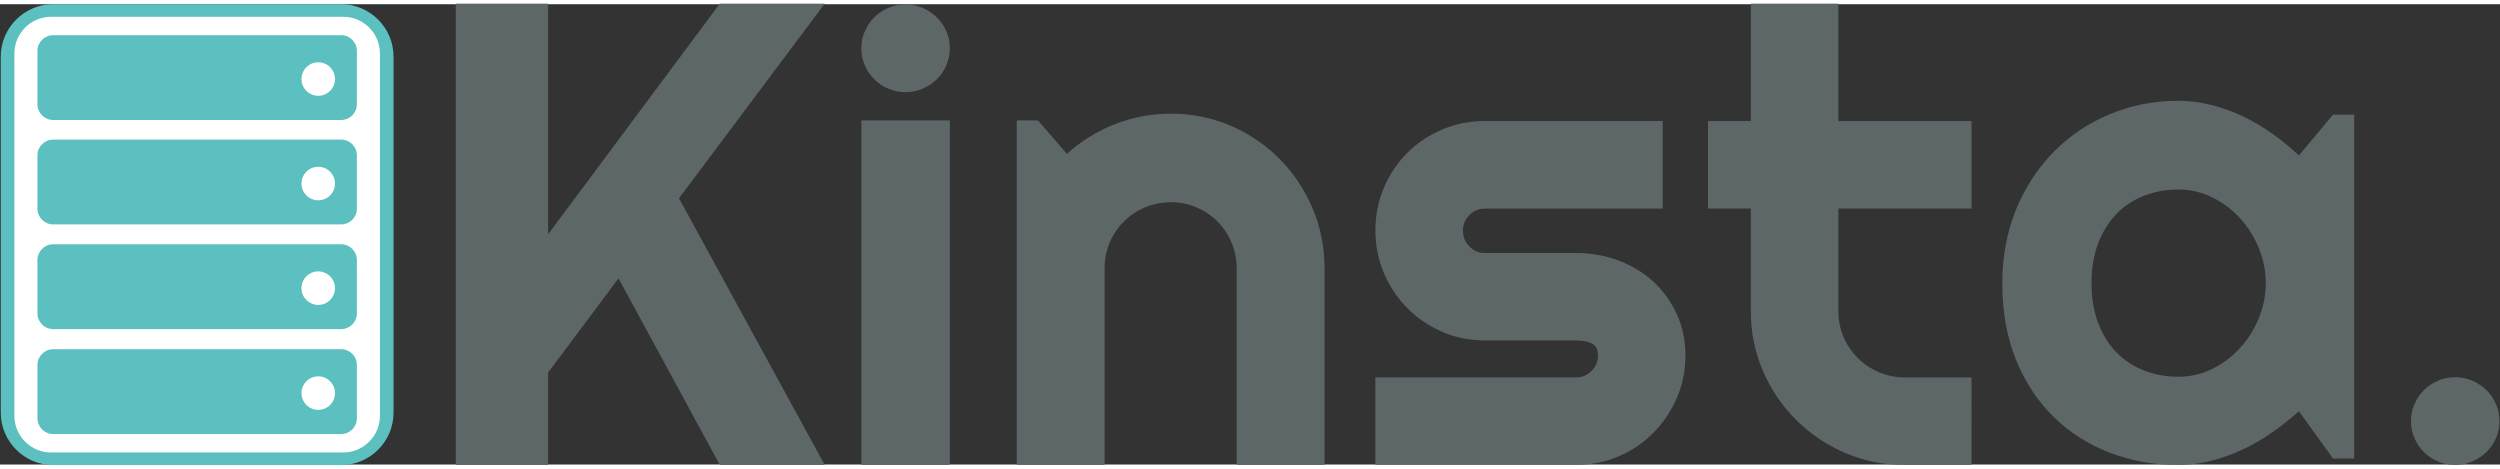 <?xml version="1.0" encoding="utf-8"?>
<!-- Generator: Adobe Illustrator 19.0.0, SVG Export Plug-In . SVG Version: 6.00 Build 0)  -->
<svg version="1.1" width="48px" height="9px" id="Layer_1" xmlns="http://www.w3.org/2000/svg" xmlns:xlink="http://www.w3.org/1999/xlink" x="0px" y="0px"
	 viewBox="0 0 4774 879" style="enable-background:new 0 0 4774 879;" xml:space="preserve">
<rect x="0" y="0" width="4774" height="879" fill="#333333" stroke="none"/>
<style type="text/css">
	.st0{fill:#5DC0C0;}
	.st1{fill:#FFFFFF;}
	.st2{fill:none;}
	.st3{fill:#5E6768;}
</style>
<path id="XMLID_1_" class="st0" d="M651.5,880h-550c-55,0-100-45-100-100V100c0-55,45-100,100-100h550c55,0,100,45,100,100v680
	C751.5,835,706.5,880,651.5,880z"/>
<path id="XMLID_18_" class="st1" d="M655.5,856h-558c-38.5,0-70-31.5-70-70V94c0-38.5,31.5-70,70-70h558c38.5,0,70,31.5,70,70v692
	C725.5,824.5,694,856,655.5,856z"/>
<path id="XMLID_2_" class="st0" d="M651.5,221.1h-550c-16.5,0-30-13.5-30-30v-102c0-16.5,13.5-30,30-30h550c16.5,0,30,13.5,30,30
	v102C681.5,207.6,668,221.1,651.5,221.1z"/>
<circle id="XMLID_19_" class="st1" cx="607.7" cy="142.9" r="32"/>
<path id="XMLID_21_" class="st0" d="M651.5,420.5h-550c-16.5,0-30-13.5-30-30v-102c0-16.5,13.5-30,30-30h550c16.5,0,30,13.5,30,30
	v102C681.5,407,668,420.5,651.5,420.5z"/>
<circle id="XMLID_20_" class="st1" cx="607.7" cy="342.4" r="32"/>
<path id="XMLID_25_" class="st0" d="M651.5,620.4h-550c-16.5,0-30-13.5-30-30v-102c0-16.5,13.5-30,30-30h550c16.5,0,30,13.5,30,30
	v102C681.5,606.9,668,620.4,651.5,620.4z"/>
<circle id="XMLID_24_" class="st1" cx="607.7" cy="542.2" r="32"/>
<path id="XMLID_23_" class="st0" d="M651.5,820.8h-550c-16.5,0-30-13.5-30-30v-102c0-16.5,13.5-30,30-30h550c16.5,0,30,13.5,30,30
	v102C681.5,807.3,668,820.8,651.5,820.8z"/>
<circle id="XMLID_22_" class="st1" cx="607.7" cy="742.6" r="32"/>
<g id="XMLID_27_">
	<polygon id="XMLID_29_" class="st2" points="1374.6,-1.1 1046.6,-1.1 1046.6,439.4 	"/>
	<path id="XMLID_30_" class="st2" d="M4277.6,421.2c-15.2-16.6-32.9-29.9-53.1-39.9c-20.3-10-41.9-15-64.8-15
		c-22.9,0-44.5,3.9-64.8,11.7c-20.3,7.8-37.9,19.3-52.8,34.4c-15,15.2-26.7,33.9-35.3,56.2s-12.9,47.8-12.9,76.5
		c0,28.7,4.3,54.2,12.9,76.5s20.4,41,35.3,56.2c14.9,15.2,32.5,26.6,52.8,34.4c20.3,7.8,41.9,11.7,64.8,11.7c22.9,0,44.5-5,64.8-15
		c20.3-10,38-23.3,53.1-39.9c15.2-16.6,27.1-35.6,35.9-57.1s13.2-43.7,13.2-66.6s-4.4-45.2-13.2-66.7S4292.7,437.8,4277.6,421.2z"/>
	<polygon id="XMLID_31_" class="st3" points="1046.6,439.4 1046.6,-1.1 1033,-1.1 870.3,-1.1 870.3,879.8 1046.6,879.8
		1046.6,703.5 1181.1,523.5 1374.6,879.8 1574.9,879.8 1296.6,370.6 1574.9,-1.1 1374.6,-1.1 	"/>
	<path id="XMLID_32_" class="st3" d="M4748.1,736.9c-7.7-7.5-16.6-13.5-26.9-17.9c-10.3-4.4-21.2-6.7-32.9-6.7
		c-11.7,0-22.6,2.2-32.9,6.7c-10.3,4.4-19.2,10.4-26.7,17.9c-7.5,7.5-13.5,16.4-18,26.7c-4.4,10.3-6.7,21.1-6.7,32.4
		c0,11.7,2.2,22.6,6.7,32.7c4.4,10.1,10.4,18.9,18,26.5c7.5,7.5,16.4,13.5,26.7,17.9c10.3,4.4,21.2,6.7,32.9,6.7
		c11.7,0,22.6-2.2,32.9-6.7c10.3-4.4,19.2-10.4,26.9-17.9c7.7-7.5,13.7-16.3,18.2-26.5c4.4-10.1,6.7-21,6.7-32.7
		c0-11.3-2.2-22.2-6.7-32.4C4761.9,753.3,4755.8,744.4,4748.1,736.9z"/>
	<path id="XMLID_36_" class="st3" d="M1788.9,25c-7.7-7.5-16.6-13.5-26.9-17.9c-10.3-4.4-21.2-6.7-32.9-6.7s-22.6,2.2-32.9,6.7
		c-10.3,4.4-19.2,10.4-26.7,17.9c-7.5,7.5-13.5,16.4-18,26.7c-4.4,10.3-6.7,21.1-6.7,32.4c0,11.7,2.2,22.6,6.7,32.7
		c4.4,10.1,10.4,18.9,18,26.5c7.5,7.5,16.4,13.5,26.7,17.9s21.2,6.7,32.9,6.7s22.6-2.2,32.9-6.7s19.2-10.4,26.9-17.9
		c7.7-7.5,13.7-16.3,18.2-26.5c4.4-10.1,6.7-21,6.7-32.7c0-11.3-2.2-22.2-6.7-32.4C1802.7,41.4,1796.6,32.5,1788.9,25z"/>
	<rect id="XMLID_37_" x="1644.9" y="221.9" class="st3" width="168.9" height="657.9"/>
	<path id="XMLID_38_" class="st3" d="M2443.4,295.3c-26.6-26.8-57.8-47.9-93.4-63.3c-35.6-15.3-73.5-23-113.6-23
		c-37.3,0-73,6.7-107.2,20s-64.8,32.3-91.8,56.8l-55.3-63.9h-40.5v657.9h167.7V503.9c0-17.2,3.3-33.5,9.8-48.8
		c6.5-15.4,15.5-28.8,27-40.2s25-20.5,40.5-27c15.6-6.5,32.1-9.8,49.8-9.8c17.2,0,33.4,3.3,48.5,9.8c15.2,6.6,28.5,15.6,39.9,27
		s20.5,24.9,27,40.2c6.5,15.4,9.8,31.6,9.8,48.8v375.9h167.7V503.9c0-40.5-7.7-78.7-23-114.6C2491,353.5,2470,322.1,2443.4,295.3z"
		/>
	<path id="XMLID_39_" class="st3" d="M3157.2,529.7c-18.8-17.2-41-30.6-66.3-40.2s-52.4-14.4-81.1-14.4h-174.4
		c-11.5,0-21.3-4.2-29.5-12.6c-8.2-8.4-12.3-18.5-12.3-30.4c0-11.5,4.1-21.3,12.3-29.5s18-12.3,29.5-12.3H3175V223.1h-339.7
		c-29.1,0-56.3,5.4-81.7,16.3c-25.4,10.8-47.5,25.7-66.3,44.5s-33.7,41-44.5,66.3c-10.9,25.4-16.3,52.6-16.3,81.7
		c0,29.1,5.4,56.3,16.3,81.7c10.8,25.4,25.7,47.6,44.5,66.6c18.8,19,41,34.1,66.3,45.2c25.4,11.1,52.6,16.6,81.7,16.6h174.4
		c11.5,0,21.3,1.8,29.5,5.5s12.3,11.5,12.3,23.3c0,11.5-4.1,21.3-12.3,29.5s-18,12.3-29.5,12.3h-383.3v167.1h383.3
		c28.7,0,55.7-5.4,81.1-16.3c25.4-10.8,47.5-25.8,66.3-44.8c18.8-19,33.8-41.1,44.8-66.3s16.6-52.3,16.6-81.4
		c0-28.7-5.5-55.1-16.6-79.2S3176,546.9,3157.2,529.7z"/>
	<path id="XMLID_40_" class="st3" d="M3343.3,223.1h-81.7v167.1h81.7v195.3c0,40.5,7.7,78.6,23,114.3c15.3,35.6,36.4,66.9,63.3,93.7
		c26.8,26.8,58,47.9,93.7,63.3c35.6,15.4,73.7,23,114.3,23h127.2V712.7h-127.2c-17.6,0-34.2-3.4-49.8-10.1s-29.1-15.9-40.5-27.3
		s-20.5-24.9-27-40.2c-6.6-15.3-9.8-31.8-9.8-49.5V390.2h254.3V223.1h-254.3V-1.1h-167.1V223.1z"/>
	<path id="XMLID_43_" class="st3" d="M4390,288.9c-15.6-14.8-32.3-28.5-50.1-41.2s-36.5-23.8-56.2-33.2
		c-19.7-9.4-39.9-16.8-60.8-22.1c-20.9-5.3-42-8-63.3-8c-46.3,0-89.8,8.5-130.5,25.5s-76.4,40.8-106.9,71.6s-54.6,67.5-72.2,110.3
		s-26.4,89.8-26.4,141c0,54.9,8.8,103.8,26.4,146.8s41.7,79.3,72.2,109s66.1,52.3,106.9,67.9s84.3,23.3,130.5,23.3
		c21.3,0,42.3-2.7,63-8c20.7-5.3,40.8-12.6,60.5-21.8s38.4-20.1,56.2-32.6c17.8-12.5,34.7-25.9,50.7-40.2l65.1,90.3h40.5V210.9
		h-40.5L4390,288.9z M4313.5,599.4c-8.8,21.5-20.8,40.5-35.9,57.1c-15.2,16.6-32.9,29.9-53.1,39.9c-20.3,10-41.9,15-64.8,15
		c-22.9,0-44.5-3.9-64.8-11.7c-20.3-7.8-37.9-19.2-52.8-34.4c-15-15.2-26.7-33.9-35.3-56.2s-12.9-47.8-12.9-76.5
		c0-28.7,4.3-54.2,12.9-76.5s20.4-41,35.3-56.2c14.9-15.2,32.5-26.6,52.8-34.4c20.3-7.8,41.9-11.7,64.8-11.7c22.9,0,44.5,5,64.8,15
		c20.3,10,38,23.3,53.1,39.9c15.2,16.6,27.1,35.6,35.9,57.1s13.2,43.7,13.2,66.7C4326.7,555.7,4322.3,577.9,4313.5,599.4z"/>
</g>
<rect id="_x3C_Slice_x3E_" class="st2" width="4774" height="894"/>
</svg>
